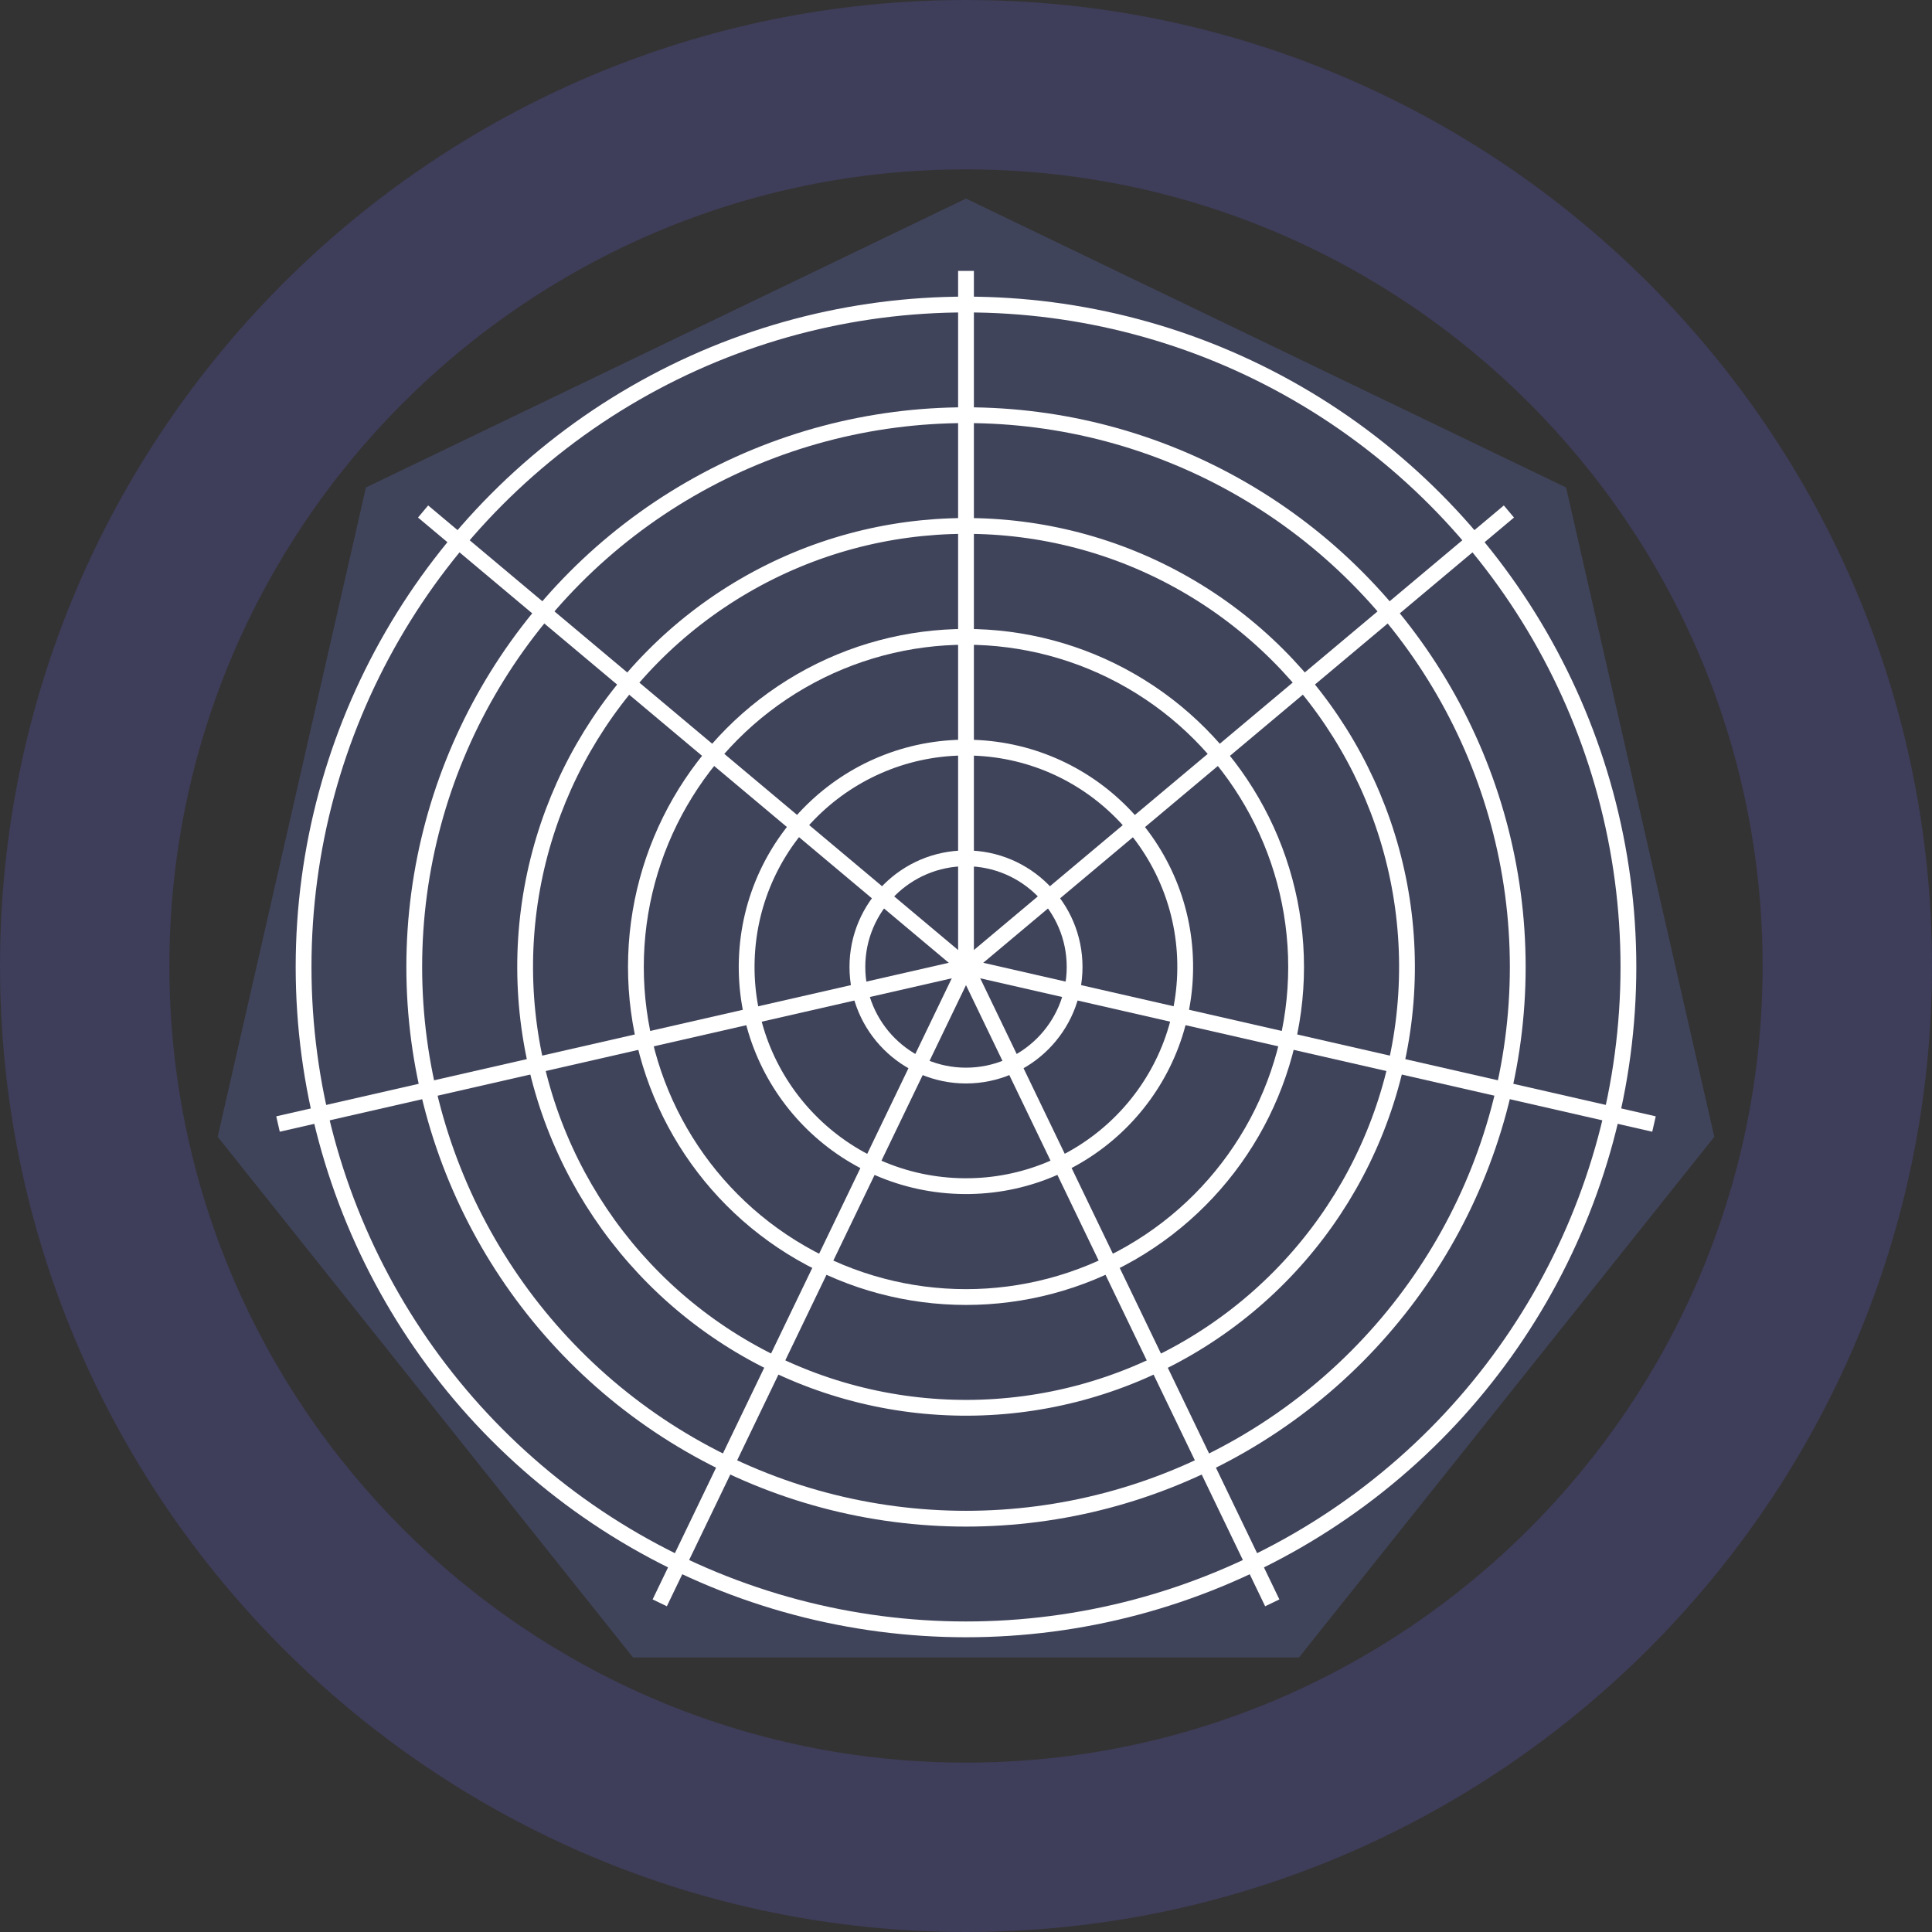<?xml version="1.0" encoding="UTF-8"?><svg id="_层_2" xmlns="http://www.w3.org/2000/svg" viewBox="0 0 122.38 122.38"><rect x="0" y="0" width="122.38" height="122.38" fill="#333333" stroke="none"/><defs><style>.cls-1{fill:#7689fb;}.cls-1,.cls-2{opacity:.2;}.cls-2{fill:#6d65f8;}.cls-3{fill:none;stroke:#fff;stroke-miterlimit:10;}</style></defs><g id="OBJECTS"><path class="cls-2" d="M61.19,122.38C27.45,122.38,0,94.93,0,61.19S27.45,0,61.19,0s61.19,27.45,61.19,61.19-27.45,61.19-61.19,61.19Zm0-111.65c-27.83,0-50.46,22.64-50.46,50.46s22.64,50.46,50.46,50.46,50.46-22.64,50.46-50.46S89.02,10.73,61.19,10.73Z"/><polygon class="cls-1" points="61.19 12.58 23.18 30.88 13.79 72.01 40.1 104.99 82.28 104.99 108.59 72.01 99.2 30.88 61.19 12.58"/><g><g><circle class="cls-3" cx="61.19" cy="61.25" r="41.96"/><circle class="cls-3" cx="61.19" cy="61.25" r="34.95"/><circle class="cls-3" cx="61.19" cy="61.25" r="27.93" transform="translate(-.22 .22) rotate(-.21)"/><circle class="cls-3" cx="61.19" cy="61.25" r="20.91"/><circle class="cls-3" cx="61.19" cy="61.25" r="13.89" transform="translate(-2.07 120.36) rotate(-88.09)"/><path class="cls-3" d="M61.19,68.13c-3.79,0-6.88-3.08-6.88-6.88s3.09-6.88,6.88-6.88,6.88,3.08,6.88,6.88-3.09,6.88-6.88,6.88Z"/></g><line class="cls-3" x1="61.19" y1="17.16" x2="61.19" y2="61.32"/><line class="cls-3" x1="95.58" y1="32.4" x2="61.19" y2="61.25"/><line class="cls-3" x1="104.77" y1="71.2" x2="61.19" y2="61.25"/><line class="cls-3" x1="80.59" y1="101.53" x2="61.19" y2="61.25"/><line class="cls-3" x1="26.8" y1="32.4" x2="61.19" y2="61.25"/><line class="cls-3" x1="17.61" y1="71.2" x2="61.19" y2="61.25"/><line class="cls-3" x1="41.79" y1="101.53" x2="61.19" y2="61.25"/></g></g></svg>